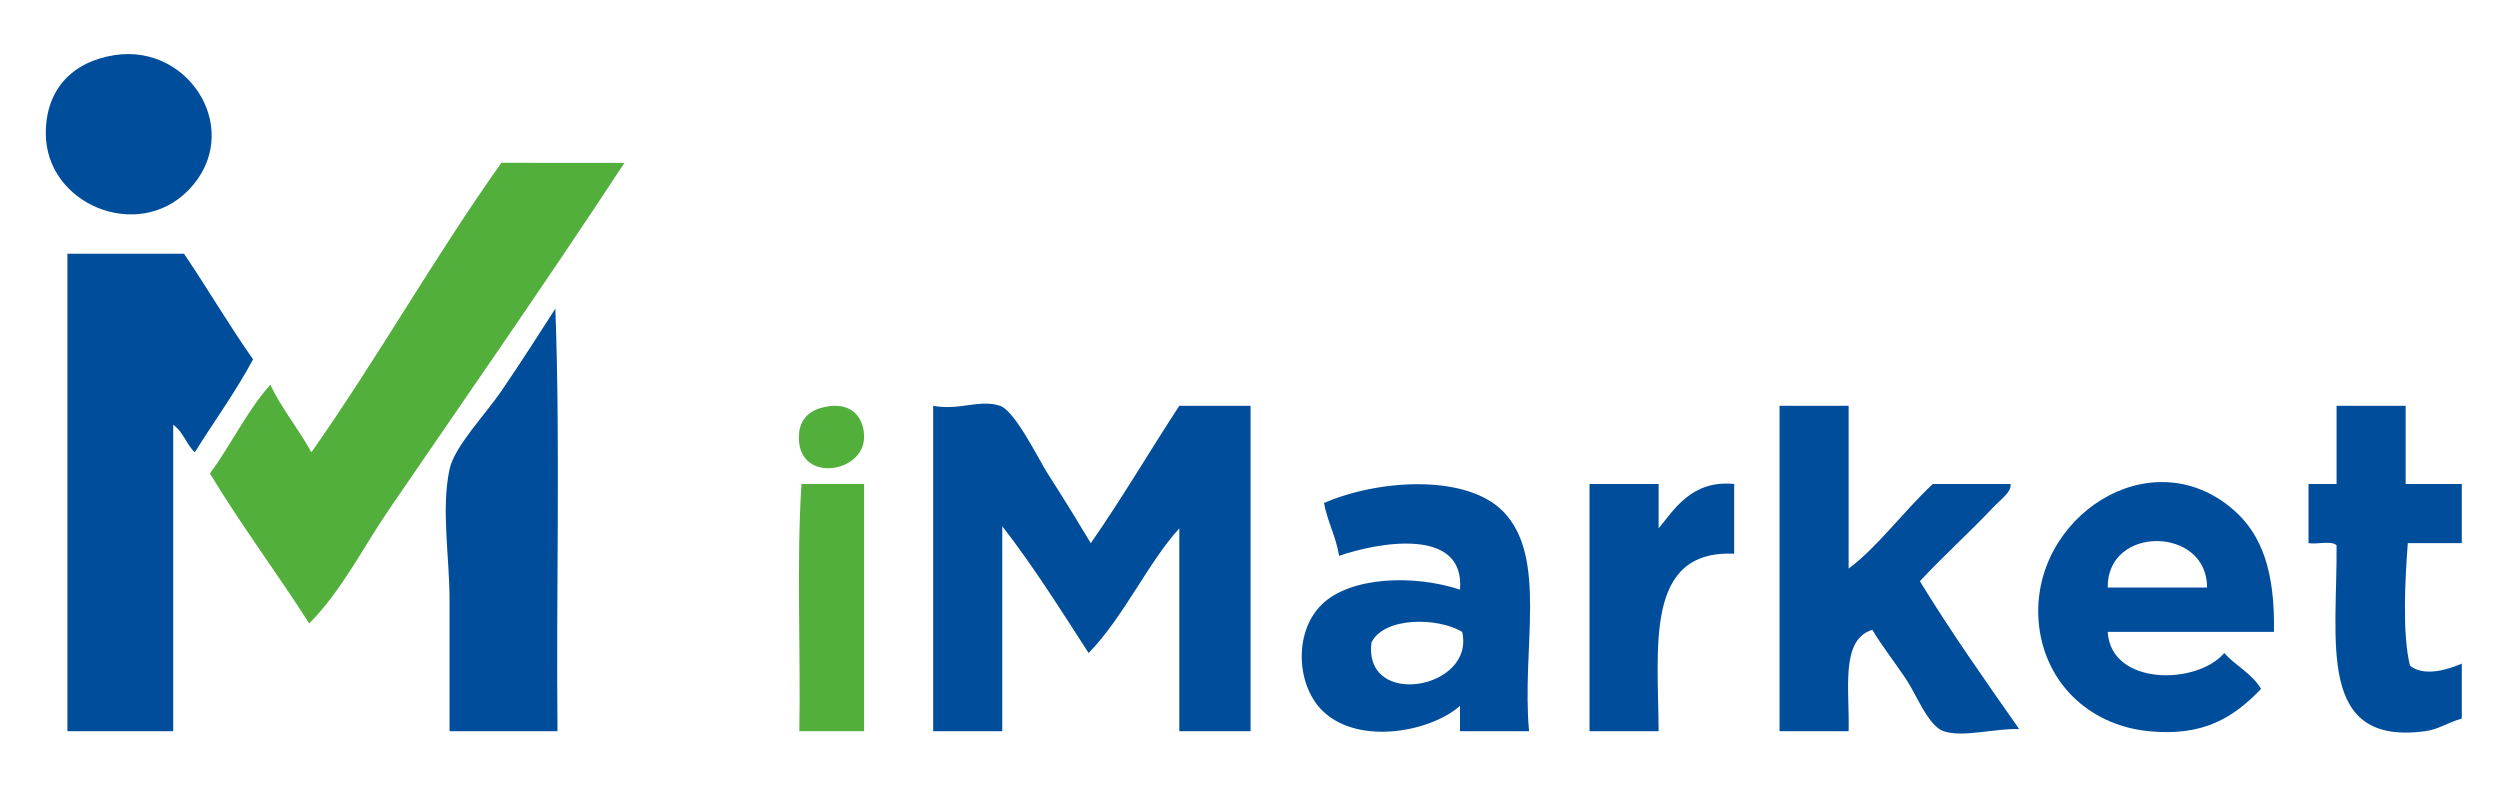 <?xml version="1.0" encoding="UTF-8"?> <svg xmlns="http://www.w3.org/2000/svg" width="129" height="41" viewBox="0 0 129 41" fill="none"><path fill-rule="evenodd" clip-rule="evenodd" d="M5.928 2.842C9.832 2.247 12.632 6.838 9.716 9.82C7.098 12.497 2.363 10.547 2.363 6.876C2.363 4.583 3.76 3.173 5.928 2.842Z" fill="#004D9B"></path><path fill-rule="evenodd" clip-rule="evenodd" d="M32.221 8.403C28.285 14.406 24.145 20.339 20.078 26.283C18.727 28.256 17.654 30.451 15.956 32.17C14.286 29.552 12.444 27.103 10.831 24.43C11.926 22.957 12.735 21.205 13.95 19.85C14.546 21.12 15.413 22.125 16.067 23.339C19.474 18.497 22.441 13.223 25.871 8.402C27.988 8.403 30.104 8.403 32.221 8.403Z" fill="#52AF3C"></path><path fill-rule="evenodd" clip-rule="evenodd" d="M9.494 13.091C10.709 14.882 11.814 16.78 13.059 18.542C12.152 20.235 11.049 21.736 10.051 23.339C9.615 22.929 9.445 22.26 8.937 21.922C8.937 27.192 8.937 32.461 8.937 37.73C7.117 37.73 5.297 37.73 3.478 37.73C3.478 29.517 3.478 21.304 3.478 13.091C5.483 13.091 7.488 13.091 9.494 13.091Z" fill="#004D9B"></path><path fill-rule="evenodd" clip-rule="evenodd" d="M28.656 15.925C28.916 22.975 28.693 30.498 28.767 37.73C26.91 37.73 25.053 37.73 23.197 37.73C23.197 35.404 23.197 33.178 23.197 30.971C23.197 28.739 22.755 26.28 23.197 24.211C23.445 23.046 25.041 21.394 25.87 20.177C27.009 18.506 27.839 17.195 28.656 15.925Z" fill="#004D9B"></path><path fill-rule="evenodd" clip-rule="evenodd" d="M42.359 21.049C43.856 20.624 44.604 21.481 44.587 22.576C44.558 24.504 40.9 24.984 41.245 22.249C41.3 21.813 41.584 21.27 42.359 21.049Z" fill="#52AF3C"></path><path fill-rule="evenodd" clip-rule="evenodd" d="M56.285 28.027C57.881 25.737 59.315 23.288 60.853 20.94C62.078 20.94 63.304 20.94 64.529 20.94C64.529 26.537 64.529 32.133 64.529 37.73C63.304 37.73 62.078 37.73 60.853 37.73C60.853 34.242 60.853 30.753 60.853 27.264C59.284 28.963 57.97 31.857 56.173 33.696C54.733 31.473 53.325 29.216 51.717 27.155C51.717 30.68 51.717 34.205 51.717 37.73C50.529 37.73 49.341 37.73 48.152 37.73C48.152 32.134 48.152 26.537 48.152 20.941C49.518 21.195 50.55 20.586 51.606 20.941C52.375 21.199 53.594 23.706 54.057 24.43C54.977 25.868 55.659 26.983 56.285 28.027Z" fill="#004D9B"></path><path fill-rule="evenodd" clip-rule="evenodd" d="M91.824 20.94C93.012 20.94 94.201 20.94 95.389 20.94C95.389 23.739 95.389 26.537 95.389 29.335C96.817 28.298 98.266 26.336 99.734 24.974C101.071 24.974 102.408 24.974 103.745 24.974C103.815 25.376 103.206 25.799 102.854 26.174C101.723 27.377 100.201 28.765 99.066 29.99C100.678 32.627 102.439 35.119 104.19 37.621C102.881 37.577 101.302 38.07 100.291 37.73C99.507 37.467 98.886 35.852 98.397 35.114C97.707 34.071 97.035 33.237 96.615 32.498C94.935 32.998 95.451 35.648 95.389 37.73C94.201 37.73 93.012 37.73 91.824 37.73C91.824 32.133 91.824 26.537 91.824 20.94Z" fill="#004D9B"></path><path fill-rule="evenodd" clip-rule="evenodd" d="M120.567 20.94C121.755 20.94 122.944 20.94 124.132 20.94C124.132 22.285 124.132 23.63 124.132 24.974C125.098 24.974 126.063 24.974 127.029 24.974C127.029 25.992 127.029 27.01 127.029 28.027C126.101 28.027 125.172 28.027 124.243 28.027C124.105 29.871 123.946 32.678 124.355 34.351C125.076 34.93 126.297 34.561 127.029 34.242C127.029 35.187 127.029 36.131 127.029 37.076C126.257 37.302 125.835 37.636 125.134 37.73C119.515 38.487 120.609 33.095 120.567 28.136C120.303 27.885 119.567 28.097 119.119 28.027C119.119 27.01 119.119 25.992 119.119 24.974C119.601 24.974 120.084 24.974 120.567 24.974C120.567 23.63 120.567 22.285 120.567 20.94Z" fill="#004D9B"></path><path fill-rule="evenodd" clip-rule="evenodd" d="M44.587 24.974C44.587 29.226 44.587 33.478 44.587 37.73C43.473 37.73 42.359 37.73 41.245 37.73C41.319 33.514 41.096 29.008 41.356 24.974C42.433 24.974 43.51 24.974 44.587 24.974Z" fill="#52AF3C"></path><path fill-rule="evenodd" clip-rule="evenodd" d="M78.901 37.73C77.712 37.73 76.524 37.73 75.336 37.73C75.336 37.294 75.336 36.858 75.336 36.422C73.856 37.737 70.203 38.471 68.317 36.749C66.907 35.462 66.711 32.652 68.206 31.189C69.659 29.767 72.918 29.626 75.336 30.426C75.603 27.167 71.118 27.984 69.097 28.681C68.936 27.676 68.503 26.937 68.317 25.956C71.131 24.728 75.667 24.452 77.564 26.392C79.884 28.765 78.501 33.494 78.901 37.73ZM70.768 33.151C70.338 36.594 76.138 35.562 75.447 32.606C74.173 31.836 71.407 31.835 70.768 33.151Z" fill="#004D9B"></path><path fill-rule="evenodd" clip-rule="evenodd" d="M85.585 24.974C85.585 25.737 85.585 26.501 85.585 27.264C86.328 26.391 87.247 24.747 89.484 24.974C89.484 26.174 89.484 27.373 89.484 28.572C84.85 28.362 85.564 33.385 85.585 37.73C84.397 37.73 83.209 37.73 82.02 37.73C82.02 33.478 82.02 29.226 82.02 24.974C83.209 24.974 84.397 24.974 85.585 24.974Z" fill="#004D9B"></path><path fill-rule="evenodd" clip-rule="evenodd" d="M117.336 32.606C114.477 32.606 111.617 32.606 108.758 32.606C108.915 35.388 113.347 35.364 114.774 33.696C115.357 34.361 116.216 34.756 116.668 35.55C115.251 37.03 113.68 38.012 110.875 37.73C107.685 37.411 105.435 35.098 105.193 32.061C104.767 26.717 110.93 22.597 115.22 26.283C116.75 27.598 117.39 29.553 117.336 32.606ZM108.758 30.316C110.466 30.316 112.174 30.316 113.883 30.316C113.905 27.16 108.716 27.08 108.758 30.316Z" fill="#004D9B"></path></svg> 